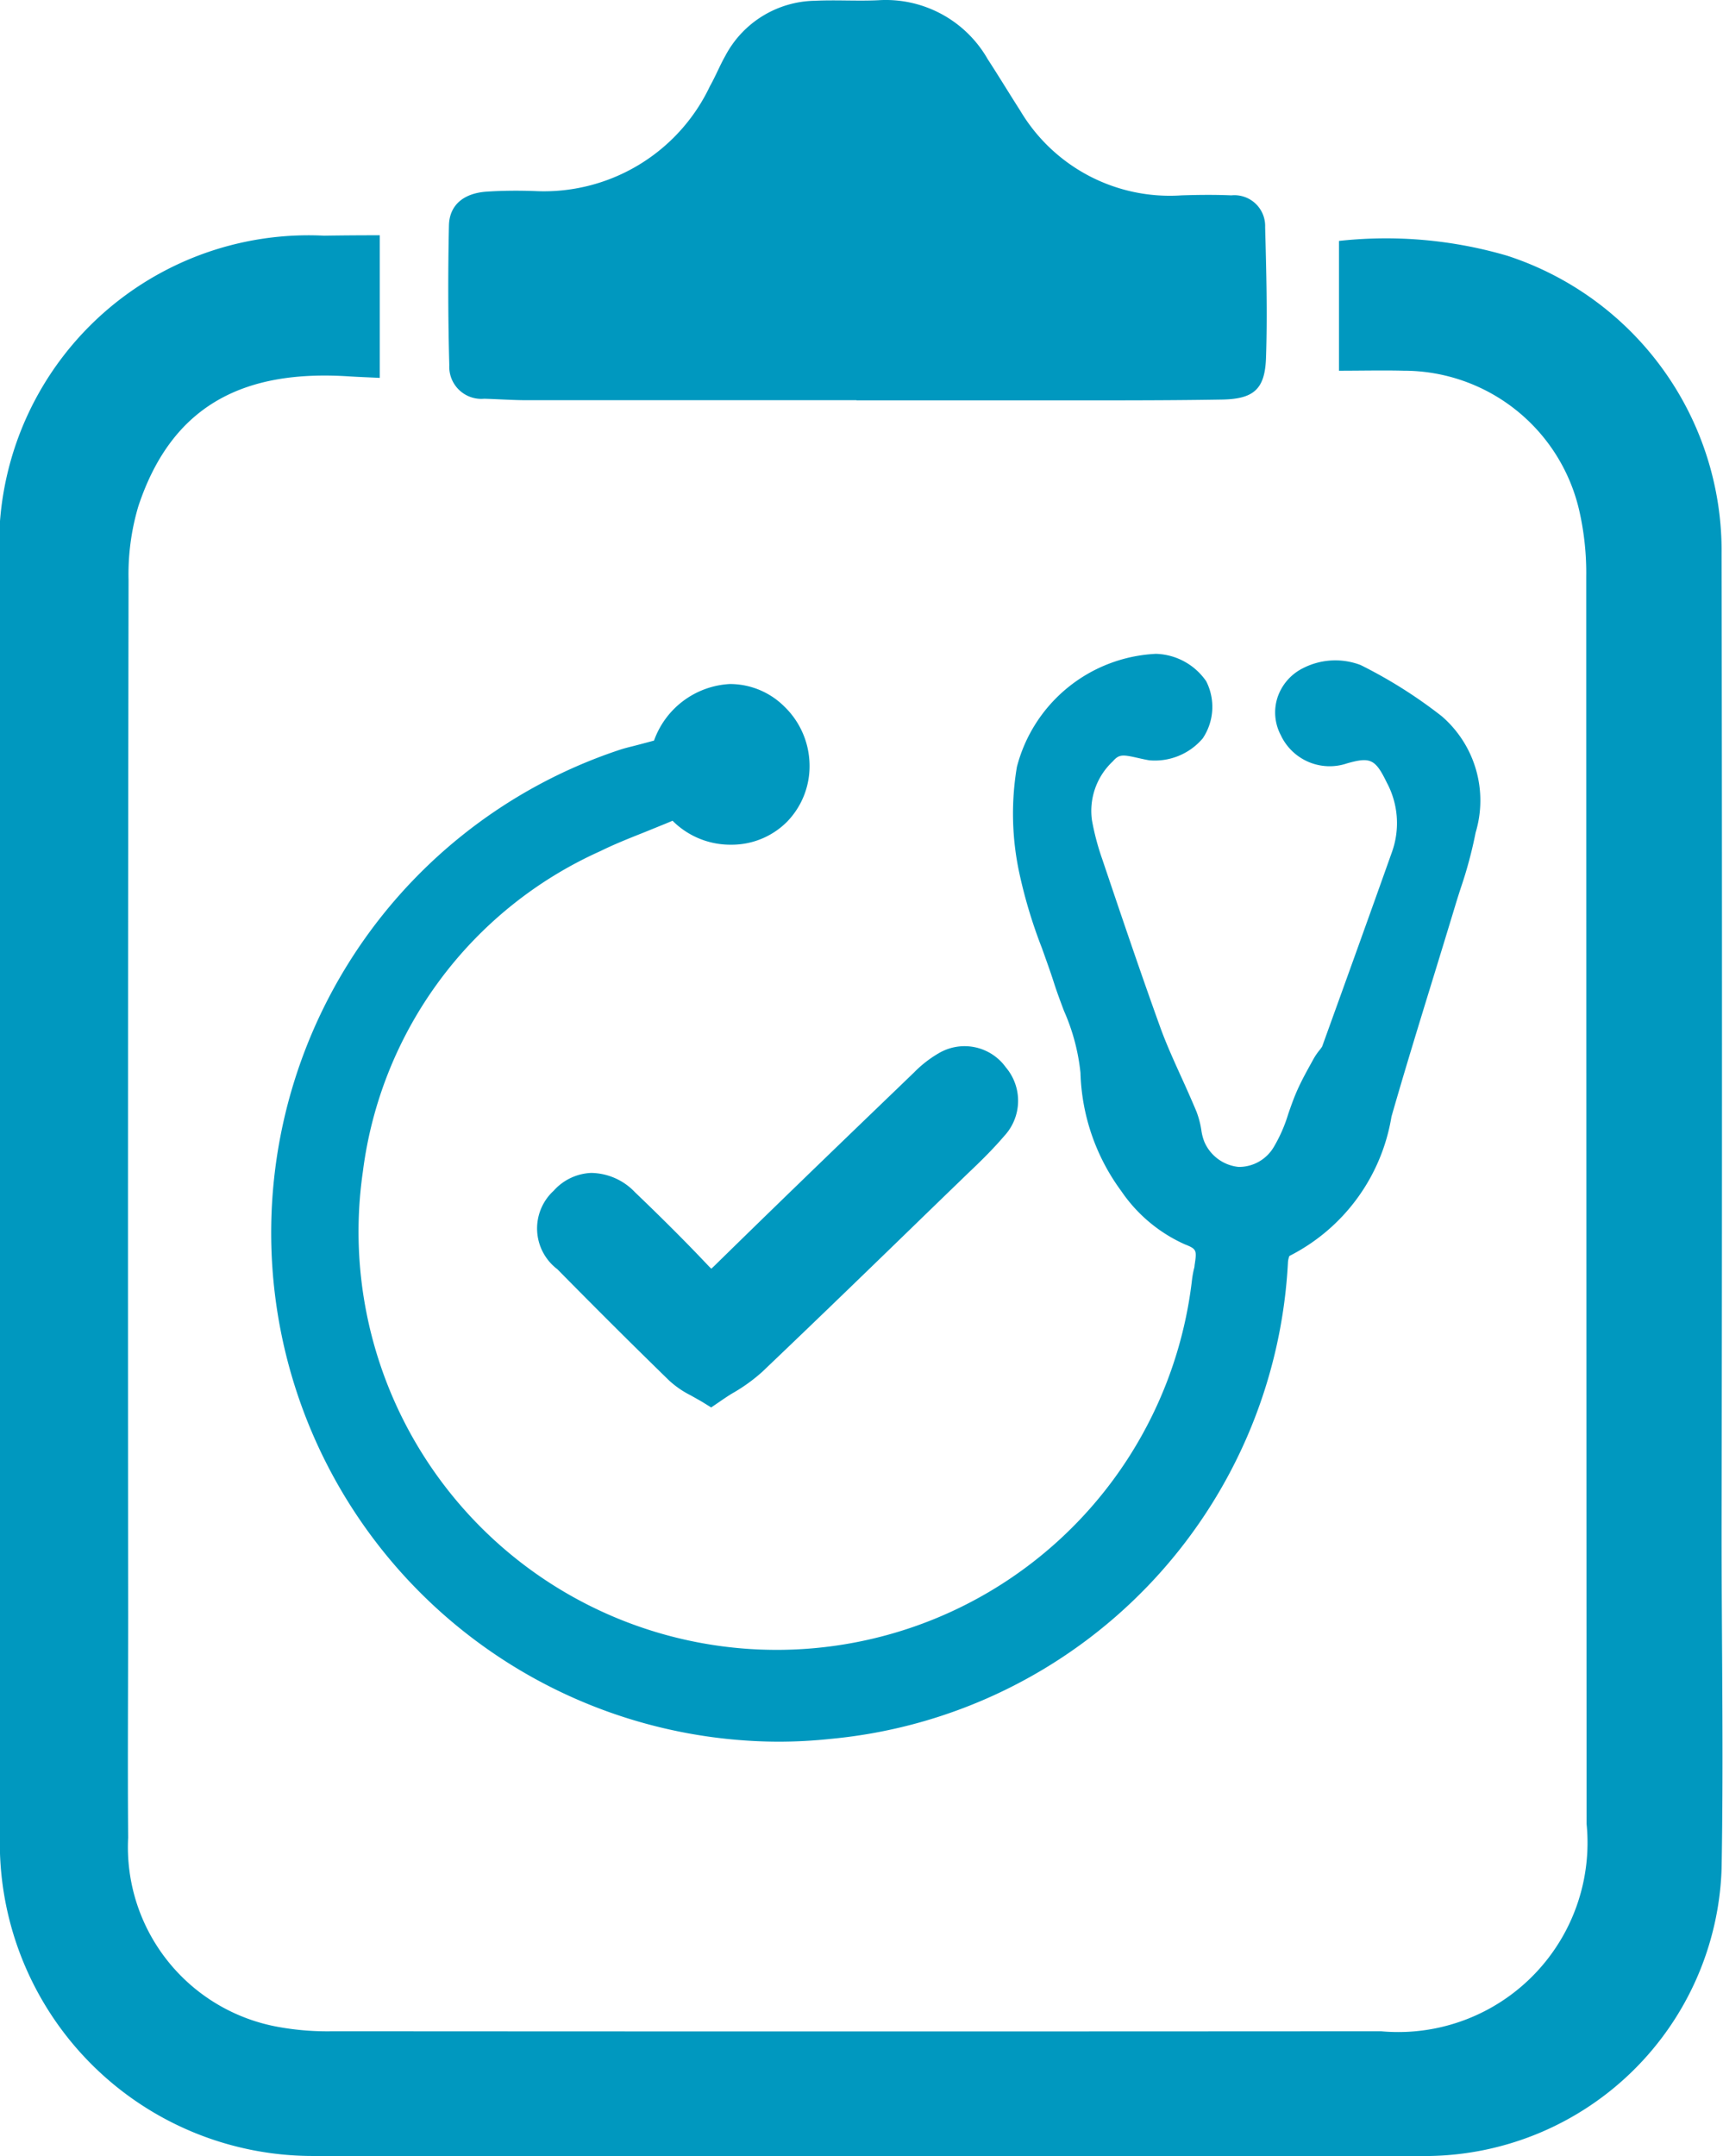 <svg xmlns="http://www.w3.org/2000/svg" width="29.567" height="37" viewBox="0 0 29.567 37">
  <g id="Group_51970" data-name="Group 51970" transform="translate(-3597.906 -143.696)">
    <path id="Path_42604" data-name="Path 42604" d="M3604.423,195.763v2.447c-.184-.009-.357-.015-.53-.026-1.789-.116-3.033.48-3.613,2.229a4.086,4.086,0,0,0-.168,1.259q-.015,8.875-.007,17.75c0,1.279-.01,2.558,0,3.837a3.134,3.134,0,0,0,2.59,3.249,4.716,4.716,0,0,0,.925.072q8.991.006,17.983,0a3.249,3.249,0,0,0,3.529-3.559q-.005-10.7-.006-21.394a4.817,4.817,0,0,0-.122-1.15,3.091,3.091,0,0,0-3.011-2.39c-.359-.009-.719,0-1.11,0v-2.227a7.394,7.394,0,0,1,2.89.255,5.328,5.328,0,0,1,3.676,5.12q.013,8.391,0,16.782c0,1.924.034,3.848,0,5.771a5.1,5.1,0,0,1-5,4.932q-9.592.022-19.185,0a5.372,5.372,0,0,1-5.361-5.393c-.019-4.212-.007-8.423-.007-12.635q0-4.69,0-9.379a5.31,5.31,0,0,1,5.569-5.543C3603.785,195.765,3604.092,195.763,3604.423,195.763Z" transform="translate(0 -48.03)" fill="#0098bf"/>
    <path id="Path_42605" data-name="Path 42605" d="M3704.125,150.563q-2.827,0-5.653,0c-.245,0-.49-.018-.735-.025a.55.55,0,0,1-.6-.574q-.032-1.2-.006-2.4c.008-.354.257-.555.653-.58.27-.018.542-.019.813-.01a3.152,3.152,0,0,0,3.013-1.8c.095-.168.167-.349.262-.517a1.772,1.772,0,0,1,1.542-.948c.361-.017.723.008,1.084-.009a2.013,2.013,0,0,1,1.878,1.011c.19.292.37.59.558.883a2.985,2.985,0,0,0,2.771,1.454c.284-.009.568-.012.852,0a.528.528,0,0,1,.58.545c.02.747.04,1.5.015,2.242-.018.537-.207.707-.754.717-1.1.019-2.194.012-3.291.014q-1.491,0-2.981,0Z" transform="translate(-91.521)" fill="#0098bf"/>
    <g id="Group_51972" data-name="Group 51972" transform="translate(3602.541 154.913)">
      <path id="Path_42606" data-name="Path 42606" d="M3677.8,289.455a8.115,8.115,0,0,0-1.392-.878,1.215,1.215,0,0,0-.982.051.868.868,0,0,0-.444.507.832.832,0,0,0,.056.644.926.926,0,0,0,1.139.485c.4-.113.485-.073.681.331a1.471,1.471,0,0,1,.09,1.186c-.364,1.025-.758,2.119-1.2,3.343a.594.594,0,0,1-.047.064,1.083,1.083,0,0,0-.1.147l-.023.042c-.092.166-.188.338-.268.522-.055.127-.1.256-.143.38a2.561,2.561,0,0,1-.245.562.693.693,0,0,1-.607.348.718.718,0,0,1-.585-.424.836.836,0,0,1-.055-.209,1.569,1.569,0,0,0-.083-.316c-.084-.2-.176-.407-.264-.6-.127-.281-.248-.547-.349-.822-.3-.831-.591-1.686-.87-2.512l-.137-.406a4.347,4.347,0,0,1-.174-.66,1.163,1.163,0,0,1,.357-1.009c.107-.122.162-.121.429-.06.062.014.127.029.2.041a1.078,1.078,0,0,0,.915-.376.971.971,0,0,0,.06-.98,1.085,1.085,0,0,0-.862-.471,2.592,2.592,0,0,0-2.387,1.941,4.834,4.834,0,0,0,.043,1.826,8.493,8.493,0,0,0,.387,1.283c.071.2.144.4.206.594.052.163.113.325.172.482a3.515,3.515,0,0,1,.283,1.062,3.589,3.589,0,0,0,.7,2.03,2.607,2.607,0,0,0,1.09.914c.206.081.208.1.168.361,0,.028-.01.056-.016.084-.01.046-.02.1-.027.155a7.175,7.175,0,1,1-14.229-1.847,6.989,6.989,0,0,1,4.076-5.5c.239-.118.485-.216.747-.32.122-.049.245-.1.367-.149l.124-.052a1.4,1.4,0,0,0,1,.411h.006a1.34,1.34,0,0,0,.957-.392,1.367,1.367,0,0,0,.388-.981,1.415,1.415,0,0,0-.435-1,1.323,1.323,0,0,0-.934-.384,1.464,1.464,0,0,0-1.3.971l-.248.066-.112.029c-.081.02-.165.041-.25.07a8.732,8.732,0,0,0,2.737,17.012,8.539,8.539,0,0,0,.914-.049,8.662,8.662,0,0,0,7.838-8.185.391.391,0,0,1,.024-.1,3.277,3.277,0,0,0,1.752-2.391c.226-.789.472-1.588.709-2.36q.193-.627.383-1.254c.03-.1.062-.2.094-.3a7.346,7.346,0,0,0,.258-.96A1.909,1.909,0,0,0,3677.8,289.455Z" transform="translate(-3657.695 -288.383)" fill="#0098bf"/>
      <path id="Path_42607" data-name="Path 42607" d="M3719.8,379.083c-.011-.01-.024-.023-.041-.04-.359-.381-.762-.786-1.27-1.273a1.054,1.054,0,0,0-.751-.33.91.91,0,0,0-.643.306.877.877,0,0,0,.062,1.345c.731.741,1.343,1.35,1.927,1.918a1.632,1.632,0,0,0,.365.249c.057.032.116.065.177.1l.172.106.167-.114c.072-.049.147-.1.219-.141a2.95,2.95,0,0,0,.487-.353c.989-.942,1.986-1.909,2.949-2.844l.582-.563c.211-.2.429-.413.626-.644a.887.887,0,0,0,.026-1.177.872.872,0,0,0-1.151-.242,2.005,2.005,0,0,0-.43.336l-.48.462c-.969.932-1.971,1.9-2.946,2.856C3719.827,379.059,3719.812,379.073,3719.8,379.083Z" transform="translate(-3712.229 -368.531)" fill="#0098bf"/>
    </g>
  </g>
</svg>
